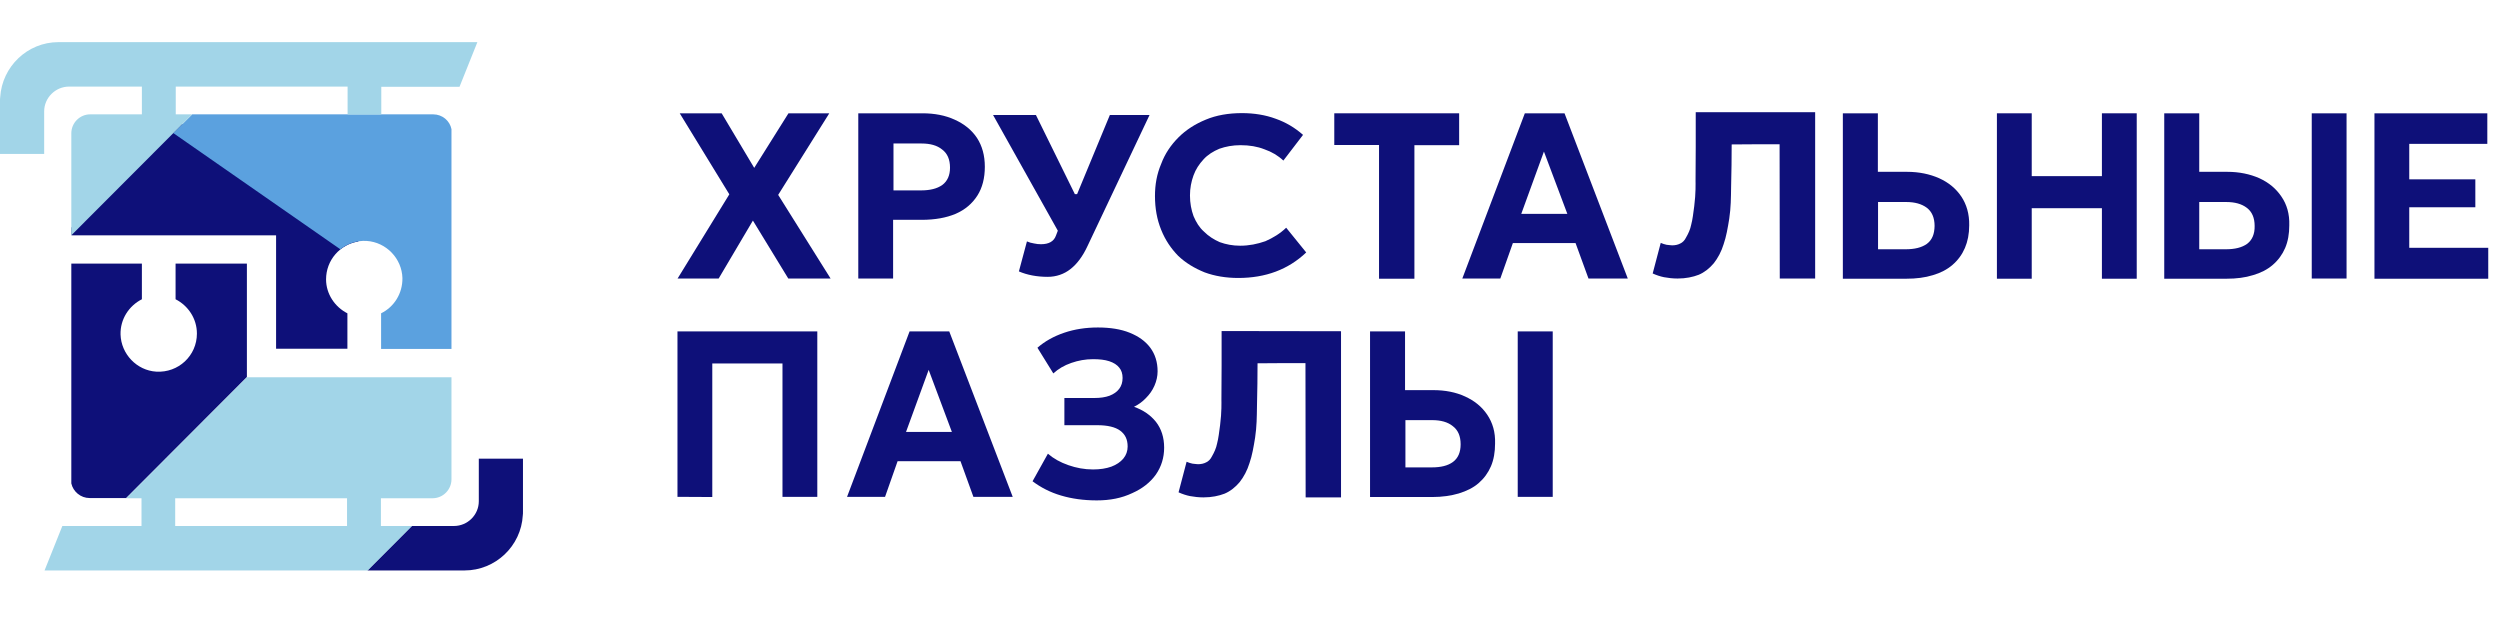 <svg width="178" height="44" viewBox="0 0 178 44" fill="none" xmlns="http://www.w3.org/2000/svg">
	<g clip-path="url(#clip0_876_5180)">
		<path
			d="M24.735 22.309V24.832H19.657V16.754H5.091V16.206C6.623 14.043 8.742 11.079 9.009 10.918C9.409 10.691 12.341 8.782 12.541 8.782C12.741 8.782 18.431 9.743 18.698 10.011C18.964 10.277 24.522 15.365 24.522 15.365C24.522 15.365 25.082 16.353 25.521 17.194C24.215 17.395 23.216 18.516 23.216 19.892C23.216 20.933 23.842 21.855 24.735 22.309Z"
			fill="#0E1079" />
		<path
			d="M34.091 32.657V35.688C34.091 36.663 33.291 37.451 32.318 37.451H29.32L26.161 40.616H33.078C35.277 40.616 37.103 38.88 37.223 36.69C37.236 36.61 37.236 36.53 37.236 36.436V32.657H34.091ZM12.501 21.307C13.394 21.761 14.02 22.683 14.02 23.751C14.02 25.326 12.701 26.555 11.128 26.461C9.742 26.381 8.623 25.206 8.583 23.817C8.556 22.723 9.182 21.774 10.102 21.307V18.77H5.078V34.42C5.211 35.007 5.744 35.461 6.384 35.461H8.983L17.579 26.849V18.77H12.501V21.307Z"
			fill="#0E1079" />
		<path d="M12.048 34.073H10.542V35.462H12.048V34.073Z" fill="#0E1079" />
		<path
			d="M32.145 9.196V24.846H27.134V22.308C28.054 21.855 28.667 20.906 28.653 19.798C28.613 18.409 27.507 17.248 26.108 17.154C25.401 17.114 24.735 17.341 24.229 17.755C24.215 17.742 24.202 17.728 24.202 17.728L12.341 9.476L13.687 8.141H30.839C31.492 8.141 32.025 8.595 32.145 9.196Z"
			fill="#5BA1DF" />
		<path d="M12.341 9.476L13.687 8.141L12.341 9.49V9.476Z" fill="#5BA1DF" />
		<path
			d="M33.984 3.013L32.718 6.178H27.148V8.154H24.749V6.165H12.514V8.141H13.674L5.078 16.754V9.49C5.078 8.755 5.677 8.141 6.424 8.141H10.102V6.165H4.918C3.945 6.165 3.145 6.966 3.145 7.927V10.959H0V7.18C0 7.086 -2.03556e-07 7.006 0.013 6.926C0.147 4.736 1.959 3 4.158 3H33.984V3.013Z"
			fill="#A2D5E8" />
		<path
			d="M17.579 26.862L8.983 35.475H10.075V37.451H4.438L3.172 40.616H26.175L29.333 37.451H27.121V35.475H30.799C31.546 35.475 32.145 34.861 32.145 34.126V26.862H17.579ZM24.709 37.451H12.474V35.475H24.709V37.451Z"
			fill="#A2D5E8" />
		<path
			d="M48.236 19.845L51.928 13.836L48.396 8.067H51.382L53.7 11.953L56.139 8.067H59.045L55.406 13.876L59.138 19.831H56.126L53.607 15.705L51.168 19.831H48.236V19.845Z"
			fill="#0E1079" />
		<path
			d="M69.56 9.817C69.173 9.242 68.654 8.829 67.974 8.521C67.308 8.214 66.534 8.067 65.682 8.067H61.11V19.831H63.589V15.652H65.615C66.575 15.652 67.374 15.505 68.04 15.225C68.72 14.931 69.227 14.49 69.587 13.929C69.946 13.369 70.12 12.674 70.12 11.873C70.12 11.072 69.933 10.391 69.56 9.817ZM67.094 13.168C66.721 13.435 66.215 13.556 65.575 13.556H63.616V10.217H65.615C66.228 10.217 66.721 10.351 67.081 10.645C67.454 10.925 67.641 11.352 67.641 11.94C67.641 12.487 67.454 12.901 67.094 13.168Z"
			fill="#0E1079" />
		<path d="M98.187 19.845V10.324H95.001V8.067H103.891V10.337H100.706V19.845H98.187Z" fill="#0E1079" />
		<path
			d="M111.394 8.067H108.568L104.117 19.831H106.823L107.716 17.308H112.18L113.1 19.831H115.898L111.394 8.067ZM108.315 15.225L109.928 10.791L111.594 15.225H108.315Z"
			fill="#0E1079" />
		<path
			d="M139.648 13.996C139.261 13.422 138.741 12.995 138.062 12.688C137.395 12.394 136.636 12.234 135.783 12.234H133.704V8.067H131.211V19.845H135.716C136.436 19.845 137.062 19.765 137.622 19.591C138.168 19.431 138.635 19.191 139.021 18.857C139.408 18.523 139.701 18.122 139.901 17.655C140.101 17.188 140.207 16.653 140.207 16.039C140.221 15.238 140.021 14.557 139.648 13.996ZM137.195 17.361C136.822 17.628 136.316 17.748 135.676 17.748H133.717V14.383H135.716C136.329 14.383 136.822 14.517 137.195 14.797C137.555 15.078 137.742 15.505 137.742 16.093C137.728 16.667 137.569 17.081 137.195 17.361Z"
			fill="#0E1079" />
		<path
			d="M142.18 19.845V8.067H144.659V12.541H149.656V8.067H152.135V19.845H149.656V14.824H144.659V19.845H142.18Z"
			fill="#0E1079" />
		<path
			d="M164.596 8.067V19.831H167.075V8.067H164.596ZM162.437 13.996C162.051 13.422 161.531 12.995 160.864 12.688C160.198 12.394 159.438 12.234 158.586 12.234H156.586V8.067H154.094V19.845H158.519C159.239 19.845 159.865 19.765 160.411 19.591C160.971 19.431 161.438 19.191 161.824 18.857C162.211 18.523 162.504 18.122 162.704 17.655C162.904 17.188 162.997 16.653 162.997 16.039C163.023 15.238 162.824 14.557 162.437 13.996ZM159.998 17.361C159.625 17.628 159.119 17.748 158.479 17.748H156.586V14.383H158.492C159.119 14.383 159.612 14.517 159.972 14.797C160.345 15.078 160.531 15.505 160.531 16.093C160.545 16.667 160.358 17.081 159.998 17.361Z"
			fill="#0E1079" />
		<path
			d="M169.061 19.845V8.067H177.097V10.244H171.539V12.768H176.244V14.757H171.539V17.642H177.163V19.845H169.061Z"
			fill="#0E1079" />
		<path d="M48.236 35.375V23.597H58.192V35.375H55.713V25.881H50.715V35.388L48.236 35.375Z" fill="#0E1079" />
		<path
			d="M67.587 23.597H64.762L60.31 35.375H63.016L63.909 32.837H68.387L69.306 35.375H72.105L67.587 23.597ZM64.509 30.754L66.121 26.335L67.774 30.754H64.509Z"
			fill="#0E1079" />
		<path
			d="M78.089 35.628C77.156 35.628 76.303 35.508 75.544 35.281C74.771 35.054 74.105 34.707 73.518 34.266L74.611 32.303C75.011 32.651 75.49 32.917 76.064 33.118C76.637 33.318 77.21 33.425 77.823 33.425C78.329 33.425 78.756 33.358 79.129 33.225C79.489 33.091 79.782 32.891 79.982 32.651C80.182 32.41 80.288 32.116 80.288 31.796C80.288 31.288 80.115 30.928 79.755 30.661C79.409 30.407 78.862 30.274 78.129 30.274H75.784V28.337H77.929C78.343 28.337 78.702 28.284 78.996 28.177C79.302 28.057 79.529 27.897 79.689 27.683C79.849 27.47 79.928 27.216 79.928 26.909C79.928 26.615 79.849 26.361 79.689 26.174C79.529 25.974 79.302 25.827 78.982 25.72C78.662 25.613 78.276 25.573 77.823 25.573C77.29 25.573 76.77 25.667 76.277 25.84C75.77 26.014 75.344 26.268 74.997 26.588L73.865 24.759C74.384 24.305 75.024 23.944 75.77 23.691C76.517 23.437 77.316 23.317 78.169 23.317C79.049 23.317 79.808 23.437 80.435 23.691C81.061 23.944 81.554 24.291 81.901 24.759C82.247 25.226 82.421 25.787 82.421 26.441C82.421 26.788 82.341 27.136 82.194 27.47C82.047 27.803 81.848 28.084 81.581 28.351C81.328 28.618 81.035 28.818 80.741 28.965C81.394 29.192 81.914 29.553 82.301 30.033C82.687 30.527 82.887 31.142 82.887 31.876C82.887 32.584 82.687 33.225 82.301 33.785C81.901 34.346 81.341 34.787 80.621 35.108C79.862 35.468 79.035 35.628 78.089 35.628Z"
			fill="#0E1079" />
		<path
			d="M108.062 23.597V35.375H110.554V23.597H108.062ZM105.89 29.526C105.503 28.952 104.983 28.538 104.317 28.231C103.651 27.924 102.891 27.777 102.038 27.777H100.039V23.597H97.547V35.388H101.972C102.691 35.388 103.318 35.294 103.864 35.134C104.424 34.961 104.89 34.734 105.277 34.4C105.663 34.066 105.956 33.665 106.156 33.198C106.356 32.731 106.449 32.183 106.449 31.582C106.476 30.768 106.276 30.1 105.89 29.526ZM103.451 32.891C103.091 33.158 102.585 33.278 101.945 33.278H100.066V29.913H101.958C102.585 29.913 103.078 30.047 103.438 30.34C103.811 30.621 103.997 31.048 103.997 31.636C103.997 32.21 103.811 32.624 103.451 32.891Z"
			fill="#0E1079" />
		<path
			d="M76.53 13.822H76.69L79.022 8.188H81.848L77.436 17.508C77.09 18.256 76.677 18.803 76.21 19.164C75.77 19.511 75.211 19.711 74.598 19.711C73.825 19.711 73.132 19.578 72.545 19.324L73.118 17.188C73.265 17.254 73.438 17.308 73.625 17.334C73.785 17.374 73.971 17.388 74.118 17.388C74.678 17.388 75.037 17.188 75.184 16.774L75.317 16.426L70.706 8.188H73.758L76.53 13.822Z"
			fill="#0E1079" />
		<path
			d="M90.03 10.631C89.524 10.431 88.964 10.337 88.324 10.337C87.765 10.337 87.272 10.431 86.818 10.591C86.379 10.778 86.005 11.005 85.699 11.339C85.379 11.686 85.139 12.046 84.979 12.487C84.819 12.928 84.726 13.395 84.726 13.916C84.726 14.463 84.819 14.944 84.979 15.385C85.166 15.825 85.392 16.199 85.726 16.493C86.046 16.814 86.419 17.054 86.845 17.241C87.285 17.401 87.765 17.495 88.298 17.495C88.938 17.495 89.524 17.374 90.097 17.174C90.643 16.934 91.15 16.627 91.576 16.213L93.002 17.975C91.723 19.191 90.11 19.791 88.165 19.791C87.298 19.791 86.485 19.658 85.766 19.391C85.046 19.097 84.419 18.723 83.886 18.216C83.38 17.695 82.967 17.094 82.674 16.36C82.38 15.639 82.234 14.837 82.234 13.956C82.234 13.142 82.367 12.394 82.674 11.673C82.94 10.952 83.367 10.324 83.9 9.79C84.446 9.242 85.099 8.828 85.846 8.521C86.605 8.201 87.472 8.054 88.431 8.054C89.297 8.054 90.11 8.187 90.83 8.455C91.55 8.708 92.203 9.095 92.776 9.603L91.376 11.432C90.99 11.072 90.537 10.805 90.03 10.631Z"
			fill="#0E1079" />
		<path
			d="M129.239 8.001V19.831H126.72C126.72 16.707 126.707 13.395 126.707 10.271C125.574 10.271 124.428 10.271 123.295 10.284C123.295 11.205 123.282 12.234 123.255 13.315C123.242 14.13 123.242 14.757 123.122 15.572C123.015 16.239 122.908 16.854 122.722 17.388C122.562 17.909 122.322 18.363 122.016 18.75C121.722 19.097 121.363 19.391 120.949 19.564C120.536 19.725 120.03 19.831 119.443 19.831C119.097 19.831 118.777 19.791 118.484 19.738C118.217 19.685 117.937 19.591 117.671 19.471L118.244 17.294C118.377 17.348 118.511 17.401 118.657 17.428C118.804 17.441 118.95 17.468 119.057 17.468C119.27 17.468 119.47 17.428 119.643 17.334C119.79 17.268 119.95 17.121 120.056 16.894C120.203 16.64 120.35 16.333 120.416 15.986C120.51 15.639 120.563 15.185 120.63 14.677C120.749 13.756 120.723 13.008 120.723 12.874C120.736 11.352 120.736 10.444 120.736 10.444C120.736 9.937 120.736 9.082 120.736 7.987H129.239V8.001Z"
			fill="#0E1079" />
		<path
			d="M95.481 23.584V35.414H92.962C92.962 32.29 92.949 28.978 92.949 25.854C91.816 25.854 90.67 25.854 89.537 25.867C89.537 26.788 89.524 27.817 89.497 28.898C89.484 29.713 89.484 30.34 89.364 31.155C89.257 31.823 89.151 32.437 88.964 32.971C88.804 33.492 88.564 33.946 88.258 34.333C87.965 34.68 87.605 34.974 87.192 35.148C86.778 35.308 86.272 35.414 85.686 35.414C85.339 35.414 85.019 35.374 84.726 35.321C84.46 35.268 84.18 35.174 83.913 35.054L84.486 32.877C84.619 32.931 84.753 32.984 84.899 33.011C85.046 33.024 85.192 33.051 85.299 33.051C85.512 33.051 85.712 33.011 85.885 32.917C86.032 32.851 86.192 32.704 86.299 32.477C86.445 32.223 86.592 31.916 86.659 31.569C86.752 31.222 86.805 30.768 86.872 30.26C86.992 29.339 86.965 28.591 86.965 28.458C86.978 26.935 86.978 26.027 86.978 26.027C86.978 25.52 86.978 24.665 86.978 23.57L95.481 23.584Z"
			fill="#0E1079" />
	</g>
	<defs>
		<clipPath id="clip0_876_5180">
			<rect width="177.164" height="43.616" fill="white" />
		</clipPath>
	</defs>
</svg>